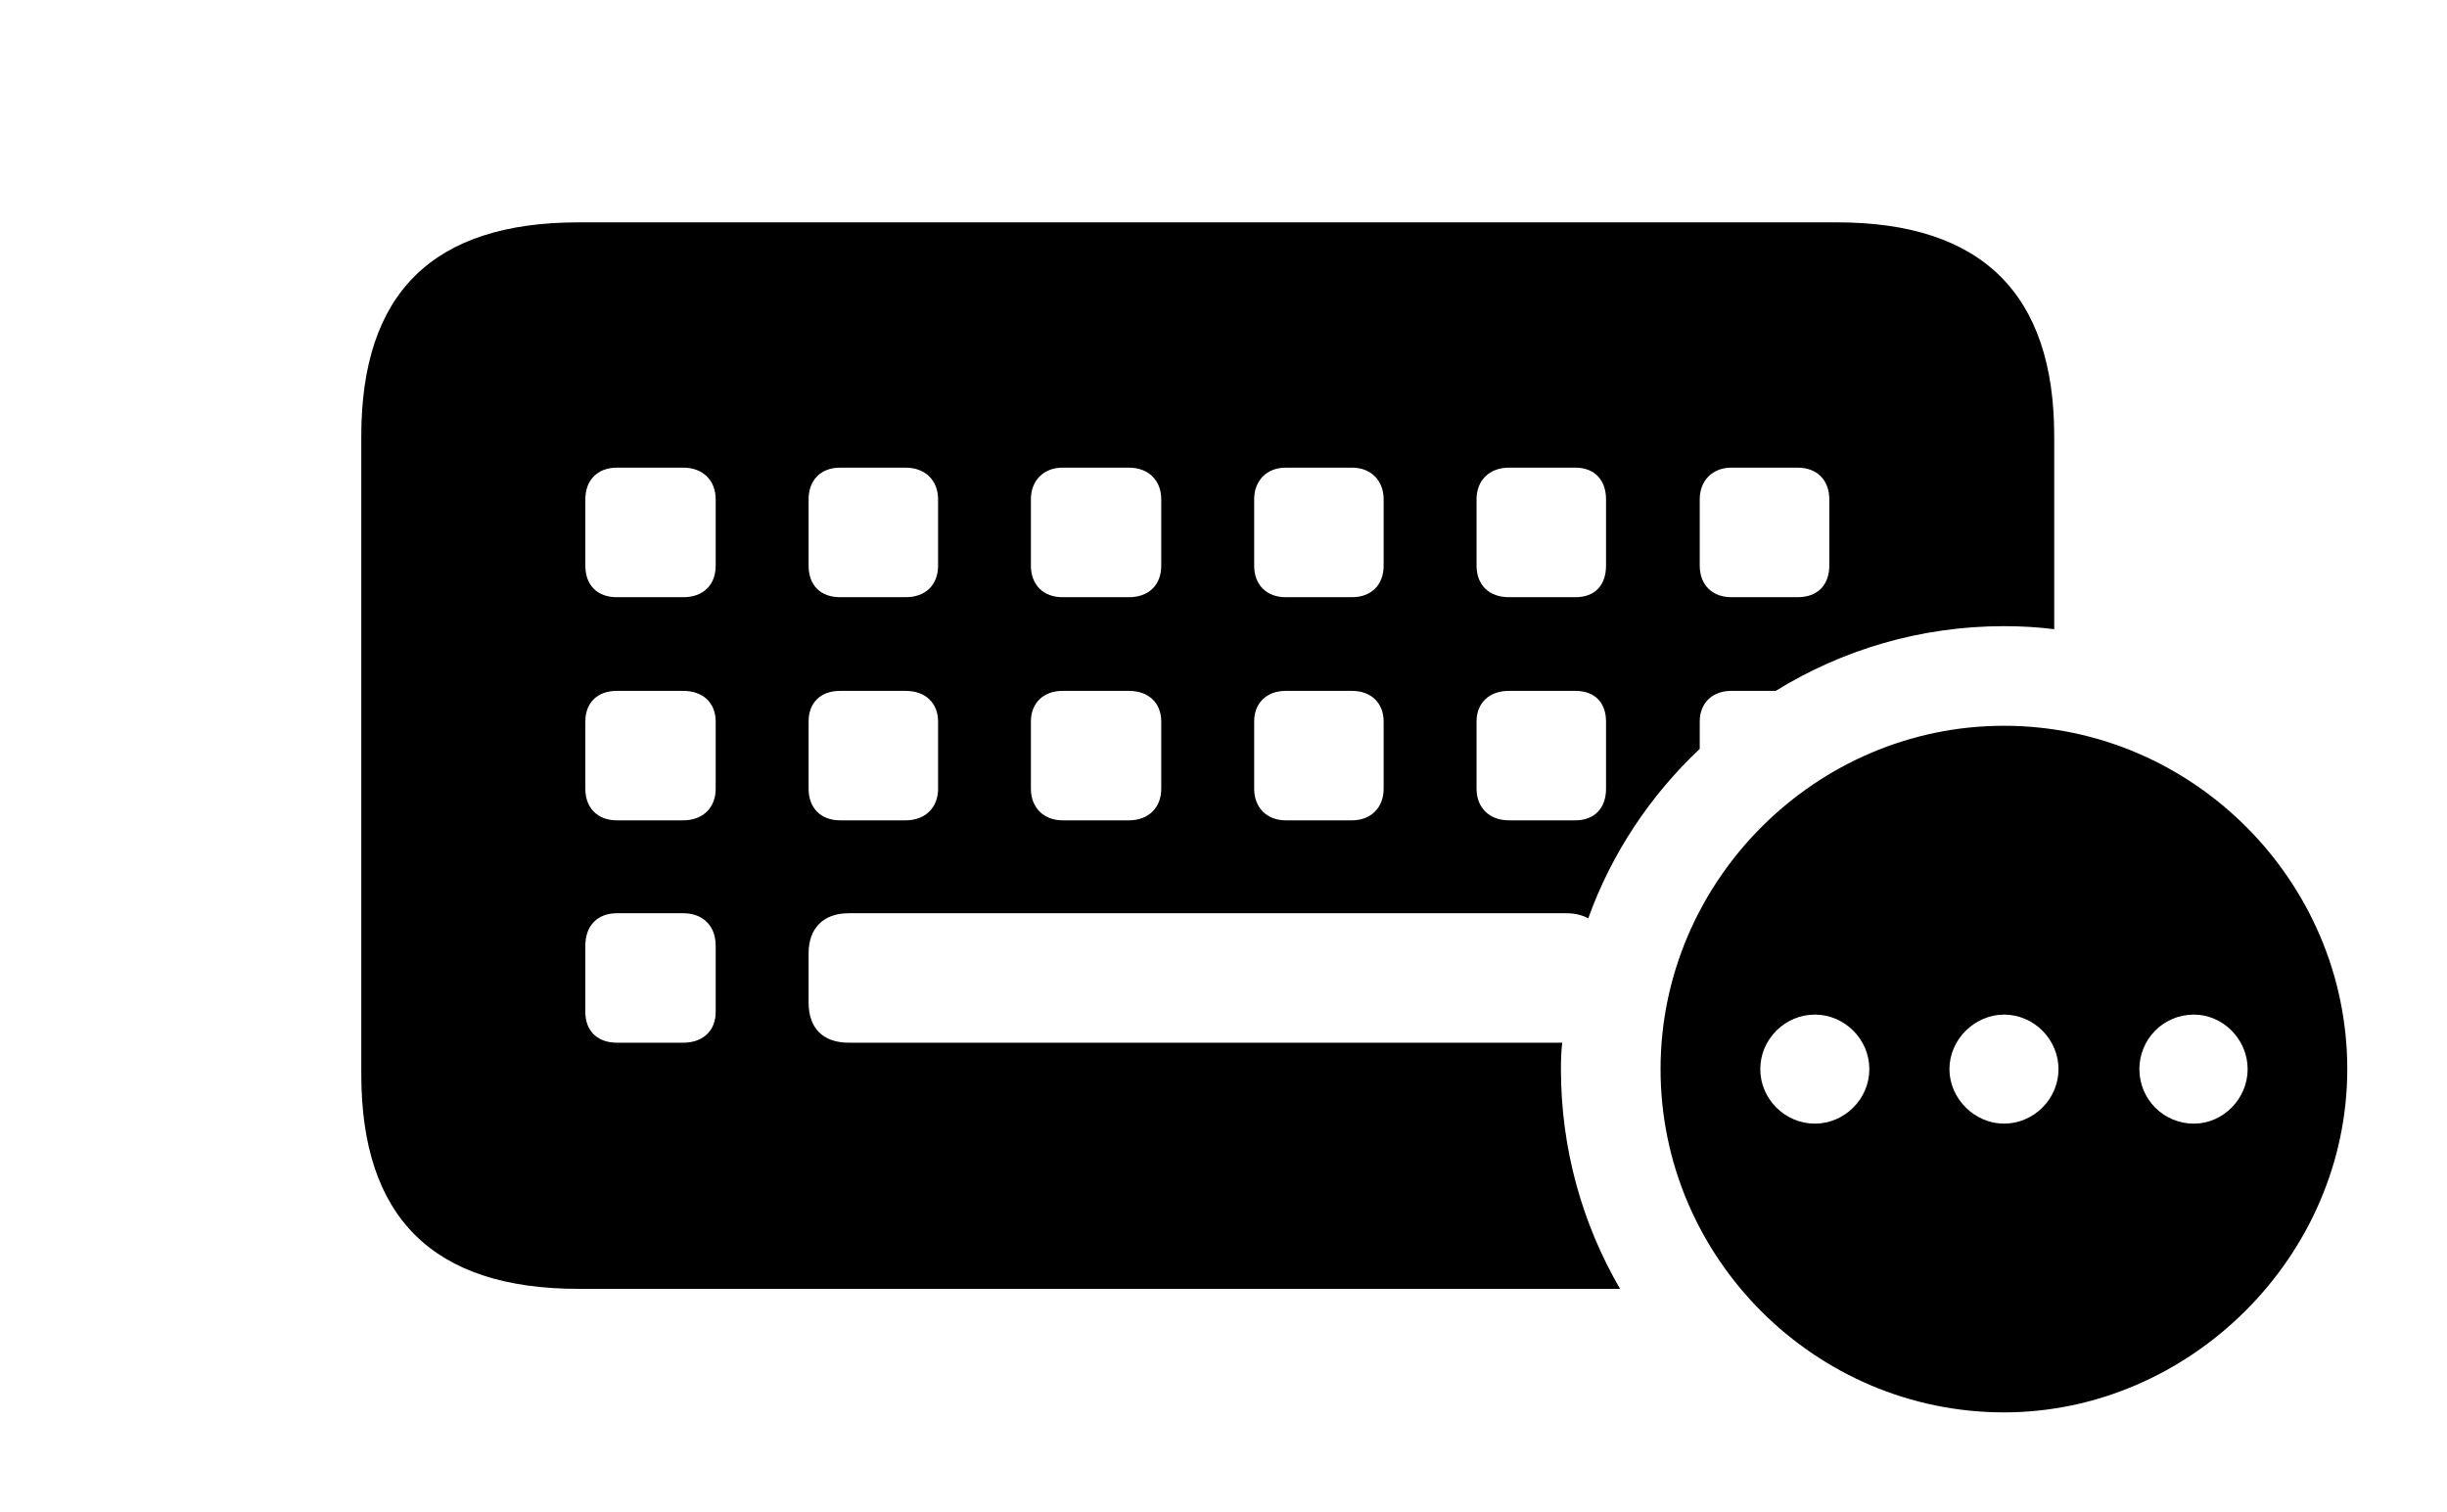 <svg version="1.1" xmlns="http://www.w3.org/2000/svg" xmlns:xlink="http://www.w3.org/1999/xlink" width="28.047" height="17.334" viewBox="0 0 28.047 17.334">
 <g>
  <rect height="17.334" opacity="0" width="28.047" x="0" y="0"/>
  <path d="M23.545 5L23.545 7.213C23.356 7.189 23.164 7.178 22.969 7.178C22.014 7.178 21.117 7.448 20.353 7.92L19.844 7.92C19.629 7.92 19.482 8.057 19.482 8.271L19.482 8.585C18.915 9.119 18.471 9.783 18.204 10.528C18.135 10.489 18.05 10.469 17.949 10.469L9.727 10.469C9.434 10.469 9.268 10.645 9.268 10.928L9.268 11.494C9.268 11.787 9.434 11.953 9.727 11.953L17.906 11.953C17.894 12.052 17.891 12.154 17.891 12.256C17.891 13.172 18.137 14.034 18.569 14.775L6.631 14.775C4.961 14.775 4.141 13.955 4.141 12.315L4.141 5C4.141 3.359 4.961 2.549 6.631 2.549L21.055 2.549C22.715 2.549 23.545 3.369 23.545 5ZM7.07 10.469C6.846 10.469 6.709 10.615 6.709 10.84L6.709 11.602C6.709 11.816 6.846 11.953 7.07 11.953L7.832 11.953C8.057 11.953 8.203 11.816 8.203 11.602L8.203 10.84C8.203 10.615 8.057 10.469 7.832 10.469ZM7.07 7.92C6.846 7.92 6.709 8.057 6.709 8.271L6.709 9.043C6.709 9.258 6.846 9.404 7.07 9.404L7.832 9.404C8.057 9.404 8.203 9.258 8.203 9.043L8.203 8.271C8.203 8.057 8.057 7.92 7.832 7.92ZM9.629 7.92C9.404 7.92 9.268 8.057 9.268 8.271L9.268 9.043C9.268 9.258 9.404 9.404 9.629 9.404L10.381 9.404C10.605 9.404 10.752 9.258 10.752 9.043L10.752 8.271C10.752 8.057 10.605 7.92 10.381 7.92ZM12.178 7.92C11.963 7.92 11.816 8.057 11.816 8.271L11.816 9.043C11.816 9.258 11.963 9.404 12.178 9.404L12.94 9.404C13.164 9.404 13.31 9.258 13.31 9.043L13.31 8.271C13.31 8.057 13.164 7.92 12.94 7.92ZM14.736 7.92C14.521 7.92 14.375 8.057 14.375 8.271L14.375 9.043C14.375 9.258 14.521 9.404 14.736 9.404L15.498 9.404C15.713 9.404 15.859 9.258 15.859 9.043L15.859 8.271C15.859 8.057 15.713 7.92 15.498 7.92ZM17.295 7.92C17.07 7.92 16.924 8.057 16.924 8.271L16.924 9.043C16.924 9.258 17.07 9.404 17.295 9.404L18.057 9.404C18.281 9.404 18.408 9.258 18.408 9.043L18.408 8.271C18.408 8.057 18.281 7.92 18.057 7.92ZM7.07 5.361C6.846 5.361 6.709 5.508 6.709 5.723L6.709 6.484C6.709 6.709 6.846 6.846 7.07 6.846L7.832 6.846C8.057 6.846 8.203 6.709 8.203 6.484L8.203 5.723C8.203 5.508 8.057 5.361 7.832 5.361ZM9.629 5.361C9.404 5.361 9.268 5.508 9.268 5.723L9.268 6.484C9.268 6.709 9.404 6.846 9.629 6.846L10.381 6.846C10.605 6.846 10.752 6.709 10.752 6.484L10.752 5.723C10.752 5.508 10.605 5.361 10.381 5.361ZM12.178 5.361C11.963 5.361 11.816 5.508 11.816 5.723L11.816 6.484C11.816 6.709 11.963 6.846 12.178 6.846L12.94 6.846C13.164 6.846 13.31 6.709 13.31 6.484L13.31 5.723C13.31 5.508 13.164 5.361 12.94 5.361ZM14.736 5.361C14.521 5.361 14.375 5.508 14.375 5.723L14.375 6.484C14.375 6.709 14.521 6.846 14.736 6.846L15.498 6.846C15.713 6.846 15.859 6.709 15.859 6.484L15.859 5.723C15.859 5.508 15.713 5.361 15.498 5.361ZM17.295 5.361C17.07 5.361 16.924 5.508 16.924 5.723L16.924 6.484C16.924 6.709 17.07 6.846 17.295 6.846L18.057 6.846C18.281 6.846 18.408 6.709 18.408 6.484L18.408 5.723C18.408 5.508 18.281 5.361 18.057 5.361ZM19.844 5.361C19.629 5.361 19.482 5.508 19.482 5.723L19.482 6.484C19.482 6.709 19.629 6.846 19.844 6.846L20.605 6.846C20.83 6.846 20.967 6.709 20.967 6.484L20.967 5.723C20.967 5.508 20.83 5.361 20.605 5.361Z" fill="currentColor"/>
  <path d="M26.904 12.256C26.904 14.404 25.098 16.191 22.969 16.191C20.811 16.191 19.033 14.424 19.033 12.256C19.033 10.098 20.811 8.32 22.969 8.32C25.127 8.32 26.904 10.098 26.904 12.256ZM20.176 12.256C20.176 12.598 20.459 12.881 20.801 12.881C21.143 12.881 21.426 12.598 21.426 12.256C21.426 11.914 21.143 11.631 20.801 11.631C20.459 11.631 20.176 11.914 20.176 12.256ZM22.344 12.256C22.344 12.598 22.637 12.881 22.969 12.881C23.311 12.881 23.594 12.598 23.594 12.256C23.594 11.914 23.311 11.631 22.969 11.631C22.637 11.631 22.344 11.914 22.344 12.256ZM24.521 12.256C24.521 12.598 24.795 12.881 25.146 12.881C25.479 12.881 25.762 12.598 25.762 12.256C25.762 11.914 25.479 11.631 25.146 11.631C24.795 11.631 24.521 11.914 24.521 12.256Z" fill="currentColor"/>
 </g>
</svg>
